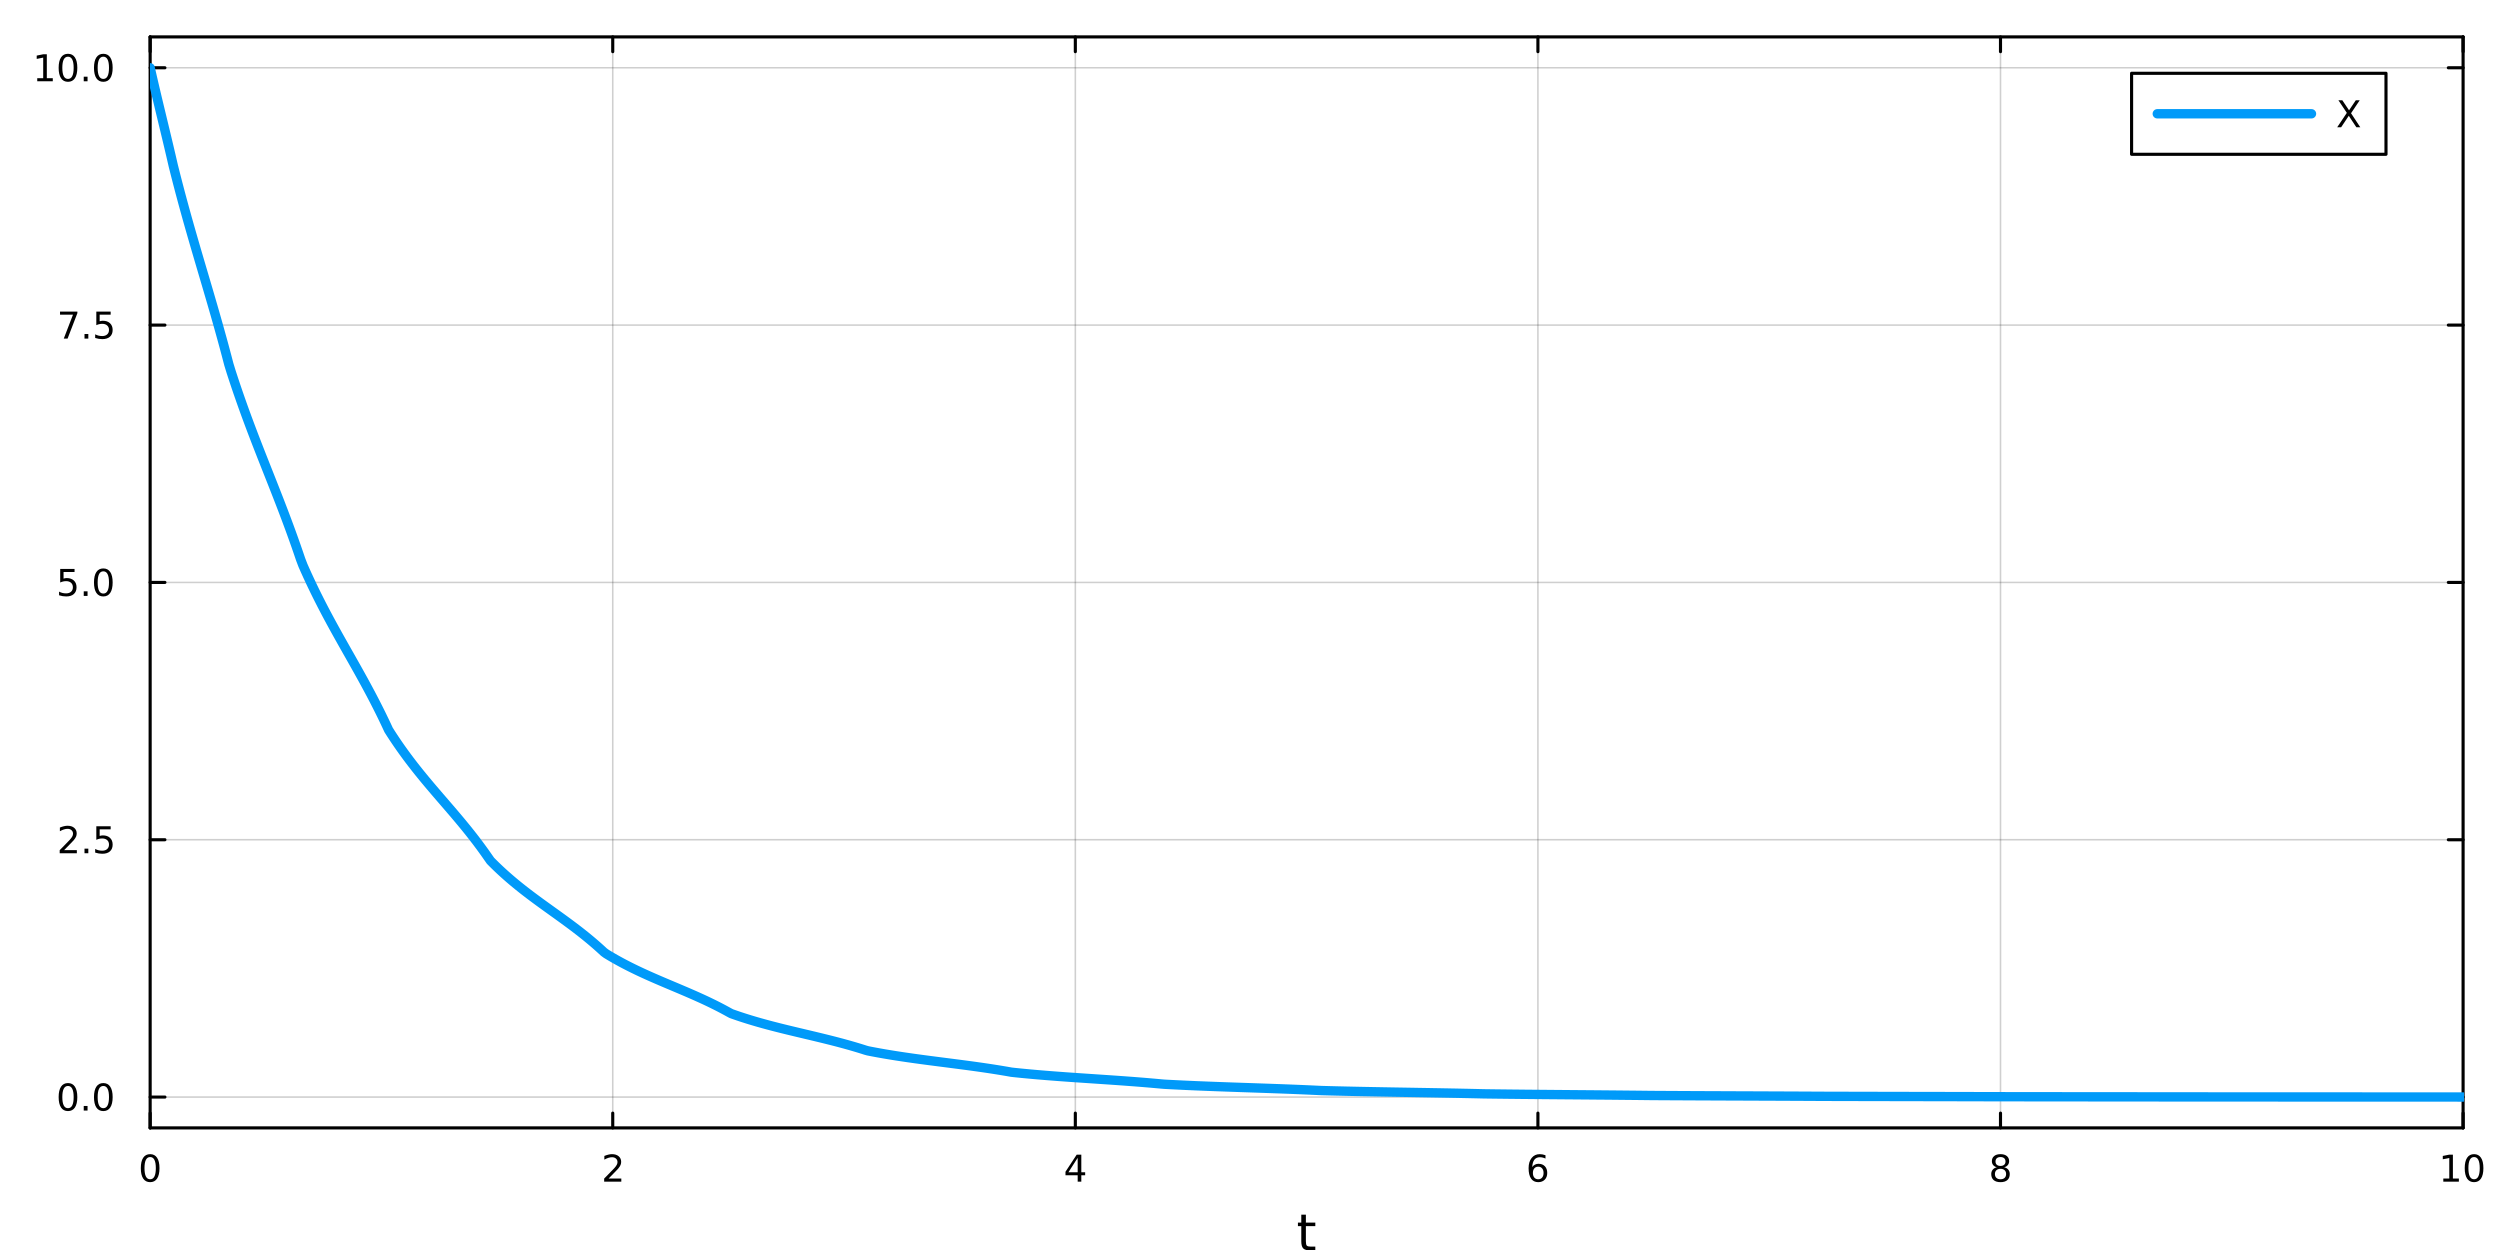 <?xml version="1.0" encoding="utf-8"?>
<svg xmlns="http://www.w3.org/2000/svg" xmlns:xlink="http://www.w3.org/1999/xlink" width="800" height="400" viewBox="0 0 3200 1600">
<rect x="0" y="0" width="3200" height="1600" fill="#333333" stroke="none"/>
<defs>
  <clipPath id="clip530">
    <rect x="0" y="0" width="3200" height="1600"/>
  </clipPath>
</defs>
<path clip-path="url(#clip530)" d="M0 1600 L3200 1600 L3200 0 L0 0  Z" fill="#ffffff" fill-rule="evenodd" fill-opacity="1"/>
<defs>
  <clipPath id="clip531">
    <rect x="640" y="0" width="2241" height="1600"/>
  </clipPath>
</defs>
<path clip-path="url(#clip530)" d="M192.191 1443.7 L3152.76 1443.7 L3152.76 47.244 L192.191 47.244  Z" fill="#ffffff" fill-rule="evenodd" fill-opacity="1"/>
<defs>
  <clipPath id="clip532">
    <rect x="192" y="47" width="2962" height="1397"/>
  </clipPath>
</defs>
<polyline clip-path="url(#clip532)" style="stroke:#000000; stroke-linecap:round; stroke-linejoin:round; stroke-width:2; stroke-opacity:0.1; fill:none" points="192.191,1443.7 192.191,47.244 "/>
<polyline clip-path="url(#clip532)" style="stroke:#000000; stroke-linecap:round; stroke-linejoin:round; stroke-width:2; stroke-opacity:0.1; fill:none" points="784.304,1443.7 784.304,47.244 "/>
<polyline clip-path="url(#clip532)" style="stroke:#000000; stroke-linecap:round; stroke-linejoin:round; stroke-width:2; stroke-opacity:0.1; fill:none" points="1376.42,1443.7 1376.42,47.244 "/>
<polyline clip-path="url(#clip532)" style="stroke:#000000; stroke-linecap:round; stroke-linejoin:round; stroke-width:2; stroke-opacity:0.1; fill:none" points="1968.53,1443.7 1968.53,47.244 "/>
<polyline clip-path="url(#clip532)" style="stroke:#000000; stroke-linecap:round; stroke-linejoin:round; stroke-width:2; stroke-opacity:0.1; fill:none" points="2560.64,1443.7 2560.64,47.244 "/>
<polyline clip-path="url(#clip532)" style="stroke:#000000; stroke-linecap:round; stroke-linejoin:round; stroke-width:2; stroke-opacity:0.1; fill:none" points="3152.76,1443.7 3152.76,47.244 "/>
<polyline clip-path="url(#clip532)" style="stroke:#000000; stroke-linecap:round; stroke-linejoin:round; stroke-width:2; stroke-opacity:0.1; fill:none" points="192.191,1443.7 192.191,47.244 "/>
<polyline clip-path="url(#clip532)" style="stroke:#000000; stroke-linecap:round; stroke-linejoin:round; stroke-width:2; stroke-opacity:0.1; fill:none" points="784.304,1443.7 784.304,47.244 "/>
<polyline clip-path="url(#clip532)" style="stroke:#000000; stroke-linecap:round; stroke-linejoin:round; stroke-width:2; stroke-opacity:0.1; fill:none" points="1376.42,1443.7 1376.42,47.244 "/>
<polyline clip-path="url(#clip532)" style="stroke:#000000; stroke-linecap:round; stroke-linejoin:round; stroke-width:2; stroke-opacity:0.1; fill:none" points="1968.53,1443.7 1968.53,47.244 "/>
<polyline clip-path="url(#clip532)" style="stroke:#000000; stroke-linecap:round; stroke-linejoin:round; stroke-width:2; stroke-opacity:0.1; fill:none" points="2560.64,1443.7 2560.64,47.244 "/>
<polyline clip-path="url(#clip532)" style="stroke:#000000; stroke-linecap:round; stroke-linejoin:round; stroke-width:2; stroke-opacity:0.1; fill:none" points="3152.76,1443.7 3152.76,47.244 "/>
<polyline clip-path="url(#clip530)" style="stroke:#000000; stroke-linecap:round; stroke-linejoin:round; stroke-width:4; stroke-opacity:1; fill:none" points="192.191,1443.7 3152.76,1443.7 "/>
<polyline clip-path="url(#clip530)" style="stroke:#000000; stroke-linecap:round; stroke-linejoin:round; stroke-width:4; stroke-opacity:1; fill:none" points="192.191,47.244 3152.76,47.244 "/>
<polyline clip-path="url(#clip530)" style="stroke:#000000; stroke-linecap:round; stroke-linejoin:round; stroke-width:4; stroke-opacity:1; fill:none" points="192.191,1443.7 192.191,1424.8 "/>
<polyline clip-path="url(#clip530)" style="stroke:#000000; stroke-linecap:round; stroke-linejoin:round; stroke-width:4; stroke-opacity:1; fill:none" points="784.304,1443.7 784.304,1424.8 "/>
<polyline clip-path="url(#clip530)" style="stroke:#000000; stroke-linecap:round; stroke-linejoin:round; stroke-width:4; stroke-opacity:1; fill:none" points="1376.42,1443.7 1376.42,1424.8 "/>
<polyline clip-path="url(#clip530)" style="stroke:#000000; stroke-linecap:round; stroke-linejoin:round; stroke-width:4; stroke-opacity:1; fill:none" points="1968.53,1443.7 1968.53,1424.8 "/>
<polyline clip-path="url(#clip530)" style="stroke:#000000; stroke-linecap:round; stroke-linejoin:round; stroke-width:4; stroke-opacity:1; fill:none" points="2560.64,1443.7 2560.64,1424.8 "/>
<polyline clip-path="url(#clip530)" style="stroke:#000000; stroke-linecap:round; stroke-linejoin:round; stroke-width:4; stroke-opacity:1; fill:none" points="3152.76,1443.7 3152.76,1424.8 "/>
<polyline clip-path="url(#clip530)" style="stroke:#000000; stroke-linecap:round; stroke-linejoin:round; stroke-width:4; stroke-opacity:1; fill:none" points="192.191,47.244 192.191,66.142 "/>
<polyline clip-path="url(#clip530)" style="stroke:#000000; stroke-linecap:round; stroke-linejoin:round; stroke-width:4; stroke-opacity:1; fill:none" points="784.304,47.244 784.304,66.142 "/>
<polyline clip-path="url(#clip530)" style="stroke:#000000; stroke-linecap:round; stroke-linejoin:round; stroke-width:4; stroke-opacity:1; fill:none" points="1376.42,47.244 1376.42,66.142 "/>
<polyline clip-path="url(#clip530)" style="stroke:#000000; stroke-linecap:round; stroke-linejoin:round; stroke-width:4; stroke-opacity:1; fill:none" points="1968.53,47.244 1968.53,66.142 "/>
<polyline clip-path="url(#clip530)" style="stroke:#000000; stroke-linecap:round; stroke-linejoin:round; stroke-width:4; stroke-opacity:1; fill:none" points="2560.64,47.244 2560.64,66.142 "/>
<polyline clip-path="url(#clip530)" style="stroke:#000000; stroke-linecap:round; stroke-linejoin:round; stroke-width:4; stroke-opacity:1; fill:none" points="3152.76,47.244 3152.76,66.142 "/>
<path clip-path="url(#clip530)" d="M192.191 1481.02 Q188.58 1481.02 186.751 1484.58 Q184.945 1488.12 184.945 1495.25 Q184.945 1502.36 186.751 1505.93 Q188.58 1509.47 192.191 1509.47 Q195.825 1509.47 197.63 1505.93 Q199.459 1502.36 199.459 1495.25 Q199.459 1488.12 197.63 1484.58 Q195.825 1481.02 192.191 1481.02 M192.191 1477.31 Q198.001 1477.31 201.056 1481.92 Q204.135 1486.5 204.135 1495.25 Q204.135 1503.98 201.056 1508.59 Q198.001 1513.17 192.191 1513.17 Q186.381 1513.17 183.302 1508.59 Q180.246 1503.98 180.246 1495.25 Q180.246 1486.5 183.302 1481.92 Q186.381 1477.31 192.191 1477.31 Z" fill="#000000" fill-rule="nonzero" fill-opacity="1" /><path clip-path="url(#clip530)" d="M778.957 1508.56 L795.276 1508.56 L795.276 1512.5 L773.332 1512.5 L773.332 1508.56 Q775.994 1505.81 780.577 1501.18 Q785.183 1496.53 786.364 1495.19 Q788.609 1492.66 789.489 1490.93 Q790.392 1489.17 790.392 1487.48 Q790.392 1484.72 788.447 1482.99 Q786.526 1481.25 783.424 1481.25 Q781.225 1481.25 778.771 1482.01 Q776.341 1482.78 773.563 1484.33 L773.563 1479.61 Q776.387 1478.47 778.841 1477.89 Q781.294 1477.31 783.332 1477.31 Q788.702 1477.31 791.896 1480 Q795.091 1482.69 795.091 1487.18 Q795.091 1489.31 794.281 1491.23 Q793.493 1493.12 791.387 1495.72 Q790.808 1496.39 787.706 1499.61 Q784.605 1502.8 778.957 1508.56 Z" fill="#000000" fill-rule="nonzero" fill-opacity="1" /><path clip-path="url(#clip530)" d="M1379.43 1482.01 L1367.62 1500.46 L1379.43 1500.46 L1379.43 1482.01 M1378.2 1477.94 L1384.08 1477.94 L1384.08 1500.46 L1389.01 1500.46 L1389.01 1504.35 L1384.08 1504.35 L1384.08 1512.5 L1379.43 1512.5 L1379.43 1504.35 L1363.82 1504.35 L1363.82 1499.84 L1378.2 1477.94 Z" fill="#000000" fill-rule="nonzero" fill-opacity="1" /><path clip-path="url(#clip530)" d="M1968.93 1493.36 Q1965.79 1493.36 1963.93 1495.51 Q1962.11 1497.66 1962.11 1501.41 Q1962.11 1505.14 1963.93 1507.31 Q1965.79 1509.47 1968.93 1509.47 Q1972.08 1509.47 1973.91 1507.31 Q1975.76 1505.14 1975.76 1501.41 Q1975.76 1497.66 1973.91 1495.51 Q1972.08 1493.36 1968.93 1493.36 M1978.22 1478.7 L1978.22 1482.96 Q1976.46 1482.13 1974.65 1481.69 Q1972.87 1481.25 1971.11 1481.25 Q1966.48 1481.25 1964.03 1484.37 Q1961.6 1487.5 1961.25 1493.82 Q1962.62 1491.81 1964.68 1490.74 Q1966.74 1489.65 1969.21 1489.65 Q1974.42 1489.65 1977.43 1492.82 Q1980.46 1495.97 1980.46 1501.41 Q1980.46 1506.74 1977.31 1509.95 Q1974.17 1513.17 1968.93 1513.17 Q1962.94 1513.17 1959.77 1508.59 Q1956.6 1503.98 1956.6 1495.25 Q1956.6 1487.06 1960.49 1482.2 Q1964.37 1477.31 1970.93 1477.31 Q1972.68 1477.31 1974.47 1477.66 Q1976.27 1478.01 1978.22 1478.7 Z" fill="#000000" fill-rule="nonzero" fill-opacity="1" /><path clip-path="url(#clip530)" d="M2560.64 1496.09 Q2557.31 1496.09 2555.39 1497.87 Q2553.49 1499.65 2553.49 1502.78 Q2553.49 1505.9 2555.39 1507.69 Q2557.31 1509.47 2560.64 1509.47 Q2563.98 1509.47 2565.9 1507.69 Q2567.82 1505.88 2567.82 1502.78 Q2567.82 1499.65 2565.9 1497.87 Q2564 1496.09 2560.64 1496.09 M2555.97 1494.1 Q2552.96 1493.36 2551.27 1491.3 Q2549.6 1489.24 2549.6 1486.27 Q2549.6 1482.13 2552.54 1479.72 Q2555.5 1477.31 2560.64 1477.31 Q2565.8 1477.31 2568.74 1479.72 Q2571.68 1482.13 2571.68 1486.27 Q2571.68 1489.24 2569.99 1491.3 Q2568.33 1493.36 2565.34 1494.1 Q2568.72 1494.88 2570.6 1497.18 Q2572.49 1499.47 2572.49 1502.78 Q2572.49 1507.8 2569.42 1510.49 Q2566.36 1513.17 2560.64 1513.17 Q2554.93 1513.17 2551.85 1510.49 Q2548.79 1507.8 2548.79 1502.78 Q2548.79 1499.47 2550.69 1497.18 Q2552.59 1494.88 2555.97 1494.1 M2554.25 1486.71 Q2554.25 1489.4 2555.92 1490.9 Q2557.61 1492.41 2560.64 1492.41 Q2563.65 1492.41 2565.34 1490.9 Q2567.05 1489.4 2567.05 1486.71 Q2567.05 1484.03 2565.34 1482.52 Q2563.65 1481.02 2560.64 1481.02 Q2557.61 1481.02 2555.92 1482.52 Q2554.25 1484.03 2554.25 1486.71 Z" fill="#000000" fill-rule="nonzero" fill-opacity="1" /><path clip-path="url(#clip530)" d="M3127.44 1508.56 L3135.08 1508.56 L3135.08 1482.2 L3126.77 1483.87 L3126.77 1479.61 L3135.04 1477.94 L3139.71 1477.94 L3139.71 1508.56 L3147.35 1508.56 L3147.35 1512.5 L3127.44 1512.5 L3127.44 1508.56 Z" fill="#000000" fill-rule="nonzero" fill-opacity="1" /><path clip-path="url(#clip530)" d="M3166.8 1481.02 Q3163.18 1481.02 3161.36 1484.58 Q3159.55 1488.12 3159.55 1495.25 Q3159.55 1502.36 3161.36 1505.93 Q3163.18 1509.47 3166.8 1509.47 Q3170.43 1509.47 3172.23 1505.93 Q3174.06 1502.36 3174.06 1495.25 Q3174.06 1488.12 3172.23 1484.58 Q3170.43 1481.02 3166.8 1481.02 M3166.8 1477.31 Q3172.61 1477.31 3175.66 1481.92 Q3178.74 1486.5 3178.74 1495.25 Q3178.74 1503.98 3175.66 1508.59 Q3172.61 1513.17 3166.8 1513.17 Q3160.99 1513.17 3157.91 1508.59 Q3154.85 1503.98 3154.85 1495.25 Q3154.85 1486.5 3157.91 1481.92 Q3160.99 1477.31 3166.8 1477.31 Z" fill="#000000" fill-rule="nonzero" fill-opacity="1" /><path clip-path="url(#clip530)" d="M1671.53 1554.79 L1671.53 1564.92 L1683.6 1564.92 L1683.6 1569.47 L1671.53 1569.47 L1671.53 1588.82 Q1671.53 1593.18 1672.71 1594.42 Q1673.92 1595.66 1677.58 1595.66 L1683.6 1595.66 L1683.6 1600.56 L1677.58 1600.56 Q1670.8 1600.56 1668.22 1598.05 Q1665.65 1595.5 1665.65 1588.82 L1665.65 1569.47 L1661.35 1569.47 L1661.35 1564.92 L1665.65 1564.92 L1665.65 1554.79 L1671.53 1554.79 Z" fill="#000000" fill-rule="nonzero" fill-opacity="1" /><polyline clip-path="url(#clip532)" style="stroke:#000000; stroke-linecap:round; stroke-linejoin:round; stroke-width:2; stroke-opacity:0.1; fill:none" points="192.191,1404.24 3152.76,1404.24 "/>
<polyline clip-path="url(#clip532)" style="stroke:#000000; stroke-linecap:round; stroke-linejoin:round; stroke-width:2; stroke-opacity:0.1; fill:none" points="192.191,1074.87 3152.76,1074.87 "/>
<polyline clip-path="url(#clip532)" style="stroke:#000000; stroke-linecap:round; stroke-linejoin:round; stroke-width:2; stroke-opacity:0.1; fill:none" points="192.191,745.502 3152.76,745.502 "/>
<polyline clip-path="url(#clip532)" style="stroke:#000000; stroke-linecap:round; stroke-linejoin:round; stroke-width:2; stroke-opacity:0.1; fill:none" points="192.191,416.134 3152.76,416.134 "/>
<polyline clip-path="url(#clip532)" style="stroke:#000000; stroke-linecap:round; stroke-linejoin:round; stroke-width:2; stroke-opacity:0.1; fill:none" points="192.191,86.766 3152.76,86.766 "/>
<polyline clip-path="url(#clip532)" style="stroke:#000000; stroke-linecap:round; stroke-linejoin:round; stroke-width:2; stroke-opacity:0.1; fill:none" points="192.191,1404.24 3152.76,1404.24 "/>
<polyline clip-path="url(#clip532)" style="stroke:#000000; stroke-linecap:round; stroke-linejoin:round; stroke-width:2; stroke-opacity:0.1; fill:none" points="192.191,1074.87 3152.76,1074.87 "/>
<polyline clip-path="url(#clip532)" style="stroke:#000000; stroke-linecap:round; stroke-linejoin:round; stroke-width:2; stroke-opacity:0.1; fill:none" points="192.191,745.502 3152.76,745.502 "/>
<polyline clip-path="url(#clip532)" style="stroke:#000000; stroke-linecap:round; stroke-linejoin:round; stroke-width:2; stroke-opacity:0.1; fill:none" points="192.191,416.134 3152.76,416.134 "/>
<polyline clip-path="url(#clip532)" style="stroke:#000000; stroke-linecap:round; stroke-linejoin:round; stroke-width:2; stroke-opacity:0.1; fill:none" points="192.191,86.766 3152.76,86.766 "/>
<polyline clip-path="url(#clip530)" style="stroke:#000000; stroke-linecap:round; stroke-linejoin:round; stroke-width:4; stroke-opacity:1; fill:none" points="192.191,1443.7 192.191,47.244 "/>
<polyline clip-path="url(#clip530)" style="stroke:#000000; stroke-linecap:round; stroke-linejoin:round; stroke-width:4; stroke-opacity:1; fill:none" points="3152.76,1443.7 3152.76,47.244 "/>
<polyline clip-path="url(#clip530)" style="stroke:#000000; stroke-linecap:round; stroke-linejoin:round; stroke-width:4; stroke-opacity:1; fill:none" points="192.191,1404.24 211.088,1404.24 "/>
<polyline clip-path="url(#clip530)" style="stroke:#000000; stroke-linecap:round; stroke-linejoin:round; stroke-width:4; stroke-opacity:1; fill:none" points="192.191,1074.87 211.088,1074.87 "/>
<polyline clip-path="url(#clip530)" style="stroke:#000000; stroke-linecap:round; stroke-linejoin:round; stroke-width:4; stroke-opacity:1; fill:none" points="192.191,745.502 211.088,745.502 "/>
<polyline clip-path="url(#clip530)" style="stroke:#000000; stroke-linecap:round; stroke-linejoin:round; stroke-width:4; stroke-opacity:1; fill:none" points="192.191,416.134 211.088,416.134 "/>
<polyline clip-path="url(#clip530)" style="stroke:#000000; stroke-linecap:round; stroke-linejoin:round; stroke-width:4; stroke-opacity:1; fill:none" points="192.191,86.766 211.088,86.766 "/>
<polyline clip-path="url(#clip530)" style="stroke:#000000; stroke-linecap:round; stroke-linejoin:round; stroke-width:4; stroke-opacity:1; fill:none" points="3152.76,1404.24 3133.86,1404.24 "/>
<polyline clip-path="url(#clip530)" style="stroke:#000000; stroke-linecap:round; stroke-linejoin:round; stroke-width:4; stroke-opacity:1; fill:none" points="3152.76,1074.87 3133.86,1074.87 "/>
<polyline clip-path="url(#clip530)" style="stroke:#000000; stroke-linecap:round; stroke-linejoin:round; stroke-width:4; stroke-opacity:1; fill:none" points="3152.76,745.502 3133.86,745.502 "/>
<polyline clip-path="url(#clip530)" style="stroke:#000000; stroke-linecap:round; stroke-linejoin:round; stroke-width:4; stroke-opacity:1; fill:none" points="3152.76,416.134 3133.86,416.134 "/>
<polyline clip-path="url(#clip530)" style="stroke:#000000; stroke-linecap:round; stroke-linejoin:round; stroke-width:4; stroke-opacity:1; fill:none" points="3152.76,86.766 3133.86,86.766 "/>
<path clip-path="url(#clip530)" d="M87.015 1390.04 Q83.404 1390.04 81.575 1393.6 Q79.77 1397.14 79.77 1404.27 Q79.77 1411.38 81.575 1414.94 Q83.404 1418.48 87.015 1418.48 Q90.649 1418.48 92.455 1414.94 Q94.284 1411.38 94.284 1404.27 Q94.284 1397.14 92.455 1393.6 Q90.649 1390.04 87.015 1390.04 M87.015 1386.33 Q92.825 1386.33 95.881 1390.94 Q98.959 1395.52 98.959 1404.27 Q98.959 1413 95.881 1417.61 Q92.825 1422.19 87.015 1422.19 Q81.205 1422.19 78.126 1417.61 Q75.071 1413 75.071 1404.27 Q75.071 1395.52 78.126 1390.94 Q81.205 1386.33 87.015 1386.33 Z" fill="#000000" fill-rule="nonzero" fill-opacity="1" /><path clip-path="url(#clip530)" d="M107.177 1415.64 L112.061 1415.64 L112.061 1421.52 L107.177 1421.52 L107.177 1415.64 Z" fill="#000000" fill-rule="nonzero" fill-opacity="1" /><path clip-path="url(#clip530)" d="M132.246 1390.04 Q128.635 1390.04 126.807 1393.6 Q125.001 1397.14 125.001 1404.27 Q125.001 1411.38 126.807 1414.94 Q128.635 1418.48 132.246 1418.48 Q135.881 1418.48 137.686 1414.94 Q139.515 1411.38 139.515 1404.27 Q139.515 1397.14 137.686 1393.6 Q135.881 1390.04 132.246 1390.04 M132.246 1386.33 Q138.056 1386.33 141.112 1390.94 Q144.191 1395.52 144.191 1404.27 Q144.191 1413 141.112 1417.61 Q138.056 1422.19 132.246 1422.19 Q126.436 1422.19 123.357 1417.61 Q120.302 1413 120.302 1404.27 Q120.302 1395.52 123.357 1390.94 Q126.436 1386.33 132.246 1386.33 Z" fill="#000000" fill-rule="nonzero" fill-opacity="1" /><path clip-path="url(#clip530)" d="M82.038 1088.21 L98.358 1088.21 L98.358 1092.15 L76.413 1092.15 L76.413 1088.21 Q79.075 1085.46 83.659 1080.83 Q88.265 1076.18 89.446 1074.83 Q91.691 1072.31 92.571 1070.58 Q93.473 1068.82 93.473 1067.13 Q93.473 1064.37 91.529 1062.64 Q89.608 1060.9 86.506 1060.9 Q84.307 1060.9 81.853 1061.66 Q79.422 1062.43 76.645 1063.98 L76.645 1059.26 Q79.469 1058.12 81.922 1057.54 Q84.376 1056.96 86.413 1056.96 Q91.784 1056.96 94.978 1059.65 Q98.172 1062.33 98.172 1066.83 Q98.172 1068.96 97.362 1070.88 Q96.575 1072.77 94.469 1075.37 Q93.89 1076.04 90.788 1079.26 Q87.686 1082.45 82.038 1088.21 Z" fill="#000000" fill-rule="nonzero" fill-opacity="1" /><path clip-path="url(#clip530)" d="M108.172 1086.27 L113.057 1086.27 L113.057 1092.15 L108.172 1092.15 L108.172 1086.27 Z" fill="#000000" fill-rule="nonzero" fill-opacity="1" /><path clip-path="url(#clip530)" d="M123.288 1057.59 L141.644 1057.59 L141.644 1061.52 L127.57 1061.52 L127.57 1070 Q128.589 1069.65 129.607 1069.49 Q130.626 1069.3 131.644 1069.3 Q137.431 1069.3 140.811 1072.47 Q144.191 1075.65 144.191 1081.06 Q144.191 1086.64 140.718 1089.74 Q137.246 1092.82 130.927 1092.82 Q128.751 1092.82 126.482 1092.45 Q124.237 1092.08 121.83 1091.34 L121.83 1086.64 Q123.913 1087.77 126.135 1088.33 Q128.357 1088.89 130.834 1088.89 Q134.839 1088.89 137.177 1086.78 Q139.515 1084.67 139.515 1081.06 Q139.515 1077.45 137.177 1075.34 Q134.839 1073.24 130.834 1073.24 Q128.959 1073.24 127.084 1073.65 Q125.232 1074.07 123.288 1074.95 L123.288 1057.59 Z" fill="#000000" fill-rule="nonzero" fill-opacity="1" /><path clip-path="url(#clip530)" d="M77.061 728.222 L95.418 728.222 L95.418 732.157 L81.344 732.157 L81.344 740.629 Q82.362 740.282 83.381 740.12 Q84.399 739.935 85.418 739.935 Q91.205 739.935 94.585 743.106 Q97.964 746.277 97.964 751.694 Q97.964 757.273 94.492 760.374 Q91.02 763.453 84.7 763.453 Q82.524 763.453 80.256 763.083 Q78.01 762.712 75.603 761.972 L75.603 757.273 Q77.686 758.407 79.909 758.962 Q82.131 759.518 84.608 759.518 Q88.612 759.518 90.95 757.412 Q93.288 755.305 93.288 751.694 Q93.288 748.083 90.95 745.976 Q88.612 743.87 84.608 743.87 Q82.733 743.87 80.858 744.287 Q79.006 744.703 77.061 745.583 L77.061 728.222 Z" fill="#000000" fill-rule="nonzero" fill-opacity="1" /><path clip-path="url(#clip530)" d="M107.177 756.902 L112.061 756.902 L112.061 762.782 L107.177 762.782 L107.177 756.902 Z" fill="#000000" fill-rule="nonzero" fill-opacity="1" /><path clip-path="url(#clip530)" d="M132.246 731.301 Q128.635 731.301 126.807 734.865 Q125.001 738.407 125.001 745.537 Q125.001 752.643 126.807 756.208 Q128.635 759.749 132.246 759.749 Q135.881 759.749 137.686 756.208 Q139.515 752.643 139.515 745.537 Q139.515 738.407 137.686 734.865 Q135.881 731.301 132.246 731.301 M132.246 727.597 Q138.056 727.597 141.112 732.203 Q144.191 736.787 144.191 745.537 Q144.191 754.263 141.112 758.87 Q138.056 763.453 132.246 763.453 Q126.436 763.453 123.357 758.87 Q120.302 754.263 120.302 745.537 Q120.302 736.787 123.357 732.203 Q126.436 727.597 132.246 727.597 Z" fill="#000000" fill-rule="nonzero" fill-opacity="1" /><path clip-path="url(#clip530)" d="M76.83 398.854 L99.052 398.854 L99.052 400.845 L86.506 433.414 L81.622 433.414 L93.427 402.789 L76.83 402.789 L76.83 398.854 Z" fill="#000000" fill-rule="nonzero" fill-opacity="1" /><path clip-path="url(#clip530)" d="M108.172 427.535 L113.057 427.535 L113.057 433.414 L108.172 433.414 L108.172 427.535 Z" fill="#000000" fill-rule="nonzero" fill-opacity="1" /><path clip-path="url(#clip530)" d="M123.288 398.854 L141.644 398.854 L141.644 402.789 L127.57 402.789 L127.57 411.261 Q128.589 410.914 129.607 410.752 Q130.626 410.567 131.644 410.567 Q137.431 410.567 140.811 413.738 Q144.191 416.91 144.191 422.326 Q144.191 427.905 140.718 431.007 Q137.246 434.085 130.927 434.085 Q128.751 434.085 126.482 433.715 Q124.237 433.345 121.83 432.604 L121.83 427.905 Q123.913 429.039 126.135 429.595 Q128.357 430.15 130.834 430.15 Q134.839 430.15 137.177 428.044 Q139.515 425.937 139.515 422.326 Q139.515 418.715 137.177 416.609 Q134.839 414.502 130.834 414.502 Q128.959 414.502 127.084 414.919 Q125.232 415.336 123.288 416.215 L123.288 398.854 Z" fill="#000000" fill-rule="nonzero" fill-opacity="1" /><path clip-path="url(#clip530)" d="M47.663 100.111 L55.302 100.111 L55.302 73.746 L46.992 75.412 L46.992 71.153 L55.256 69.486 L59.932 69.486 L59.932 100.111 L67.571 100.111 L67.571 104.046 L47.663 104.046 L47.663 100.111 Z" fill="#000000" fill-rule="nonzero" fill-opacity="1" /><path clip-path="url(#clip530)" d="M87.015 72.565 Q83.404 72.565 81.575 76.13 Q79.77 79.672 79.77 86.801 Q79.77 93.908 81.575 97.472 Q83.404 101.014 87.015 101.014 Q90.649 101.014 92.455 97.472 Q94.284 93.908 94.284 86.801 Q94.284 79.672 92.455 76.13 Q90.649 72.565 87.015 72.565 M87.015 68.861 Q92.825 68.861 95.881 73.468 Q98.959 78.051 98.959 86.801 Q98.959 95.528 95.881 100.134 Q92.825 104.718 87.015 104.718 Q81.205 104.718 78.126 100.134 Q75.071 95.528 75.071 86.801 Q75.071 78.051 78.126 73.468 Q81.205 68.861 87.015 68.861 Z" fill="#000000" fill-rule="nonzero" fill-opacity="1" /><path clip-path="url(#clip530)" d="M107.177 98.167 L112.061 98.167 L112.061 104.046 L107.177 104.046 L107.177 98.167 Z" fill="#000000" fill-rule="nonzero" fill-opacity="1" /><path clip-path="url(#clip530)" d="M132.246 72.565 Q128.635 72.565 126.807 76.13 Q125.001 79.672 125.001 86.801 Q125.001 93.908 126.807 97.472 Q128.635 101.014 132.246 101.014 Q135.881 101.014 137.686 97.472 Q139.515 93.908 139.515 86.801 Q139.515 79.672 137.686 76.13 Q135.881 72.565 132.246 72.565 M132.246 68.861 Q138.056 68.861 141.112 73.468 Q144.191 78.051 144.191 86.801 Q144.191 95.528 141.112 100.134 Q138.056 104.718 132.246 104.718 Q126.436 104.718 123.357 100.134 Q120.302 95.528 120.302 86.801 Q120.302 78.051 123.357 73.468 Q126.436 68.861 132.246 68.861 Z" fill="#000000" fill-rule="nonzero" fill-opacity="1" /><polyline clip-path="url(#clip532)" style="stroke:#009af9; stroke-linecap:round; stroke-linejoin:round; stroke-width:12; stroke-opacity:1; fill:none" points="192.191,86.766 195.154,99.795 198.118,112.546 201.081,125.085 204.045,137.475 207.008,149.78 209.972,162.064 212.935,174.391 215.899,186.825 218.862,199.43 221.826,212.26 224.789,224.047 227.753,235.565 230.717,246.836 233.68,257.882 236.644,268.726 239.607,279.39 242.571,289.898 245.534,300.272 248.498,310.535 251.461,320.708 254.425,330.816 257.388,340.879 260.352,350.922 263.315,360.966 266.279,371.034 269.242,381.15 272.206,391.334 275.169,401.611 278.133,412.003 281.097,422.531 284.06,433.22 287.024,444.091 289.987,455.168 292.951,466.472 295.914,476.113 298.878,485.195 301.841,494.077 304.805,502.773 307.768,511.297 310.732,519.661 313.695,527.879 316.659,535.965 319.622,543.931 322.586,551.791 325.549,559.558 328.513,567.246 331.477,574.867 334.44,582.437 337.404,589.966 340.367,597.47 343.331,604.962 346.294,612.454 349.258,619.96 352.221,627.493 355.185,635.067 358.148,642.695 361.112,650.391 364.075,658.168 367.039,666.038 370.002,674.016 372.966,682.115 375.929,690.349 378.893,698.729 381.857,707.271 384.82,715.986 387.784,723.737 390.747,730.424 393.711,736.963 396.674,743.362 399.638,749.63 402.601,755.773 405.565,761.8 408.528,767.719 411.492,773.537 414.455,779.264 417.419,784.906 420.382,790.471 423.346,795.968 426.309,801.405 429.273,806.789 432.237,812.128 435.2,817.431 438.164,822.705 441.127,827.958 444.091,833.198 447.054,838.433 450.018,843.672 452.981,848.921 455.945,854.189 458.908,859.484 461.872,864.814 464.835,870.186 467.799,875.609 470.762,881.09 473.726,886.638 476.689,892.261 479.653,897.966 482.616,903.761 485.58,909.655 488.544,915.655 491.507,921.768 494.471,928.004 497.434,934.371 500.398,939.026 503.361,943.574 506.325,948.023 509.288,952.378 512.252,956.644 515.215,960.825 518.179,964.927 521.142,968.952 524.106,972.907 527.069,976.794 530.033,980.62 532.996,984.389 535.96,988.104 538.924,991.772 541.887,995.395 544.851,998.979 547.814,1002.53 550.778,1006.05 553.741,1009.54 556.705,1013.01 559.668,1016.47 562.632,1019.92 565.595,1023.35 568.559,1026.79 571.522,1030.22 574.486,1033.66 577.449,1037.12 580.413,1040.58 583.376,1044.07 586.34,1047.59 589.304,1051.13 592.267,1054.7 595.231,1058.32 598.194,1061.97 601.158,1065.67 604.121,1069.43 607.085,1073.24 610.048,1077.11 613.012,1081.05 615.975,1085.06 618.939,1089.14 621.902,1093.3 624.866,1097.54 627.829,1101.76 630.793,1104.75 633.756,1107.68 636.72,1110.54 639.684,1113.35 642.647,1116.09 645.611,1118.78 648.574,1121.42 651.538,1124.01 654.501,1126.55 657.465,1129.05 660.428,1131.5 663.392,1133.92 666.355,1136.29 669.319,1138.64 672.282,1140.95 675.246,1143.23 678.209,1145.49 681.173,1147.72 684.136,1149.92 687.1,1152.11 690.064,1154.29 693.027,1156.45 695.991,1158.59 698.954,1160.73 701.918,1162.86 704.881,1164.99 707.845,1167.12 710.808,1169.24 713.772,1171.37 716.735,1173.51 719.699,1175.66 722.662,1177.82 725.626,1179.99 728.589,1182.17 731.553,1184.38 734.516,1186.61 737.48,1188.86 740.443,1191.14 743.407,1193.45 746.371,1195.79 749.334,1198.16 752.298,1200.58 755.261,1203.03 758.225,1205.52 761.188,1208.06 764.152,1210.64 767.115,1213.27 770.079,1215.96 773.042,1218.7 776.006,1220.86 778.969,1222.66 781.933,1224.43 784.896,1226.15 787.86,1227.85 790.823,1229.5 793.787,1231.12 796.751,1232.72 799.714,1234.28 802.678,1235.81 805.641,1237.32 808.605,1238.8 811.568,1240.25 814.532,1241.69 817.495,1243.1 820.459,1244.49 823.422,1245.86 826.386,1247.21 829.349,1248.55 832.313,1249.87 835.276,1251.18 838.24,1252.48 841.203,1253.76 844.167,1255.04 847.131,1256.31 850.094,1257.57 853.058,1258.83 856.021,1260.08 858.985,1261.33 861.948,1262.58 864.912,1263.83 867.875,1265.08 870.839,1266.34 873.802,1267.6 876.766,1268.86 879.729,1270.13 882.693,1271.42 885.656,1272.71 888.62,1274.01 891.583,1275.33 894.547,1276.66 897.511,1278 900.474,1279.36 903.438,1280.74 906.401,1282.14 909.365,1283.57 912.328,1285.01 915.292,1286.48 918.255,1287.97 921.219,1289.49 924.182,1291.04 927.146,1292.62 930.109,1294.22 933.073,1295.86 936.036,1297.44 939,1298.49 941.963,1299.52 944.927,1300.54 947.891,1301.53 950.854,1302.5 953.818,1303.45 956.781,1304.38 959.745,1305.3 962.708,1306.19 965.672,1307.07 968.635,1307.94 971.599,1308.79 974.562,1309.62 977.526,1310.44 980.489,1311.25 983.453,1312.05 986.416,1312.84 989.38,1313.61 992.343,1314.37 995.307,1315.13 998.271,1315.88 1001.23,1316.62 1004.2,1317.35 1007.16,1318.08 1010.12,1318.8 1013.09,1319.51 1016.05,1320.22 1019.02,1320.93 1021.98,1321.64 1024.94,1322.34 1027.91,1323.04 1030.87,1323.75 1033.83,1324.45 1036.8,1325.15 1039.76,1325.86 1042.72,1326.56 1045.69,1327.28 1048.65,1327.99 1051.61,1328.71 1054.58,1329.44 1057.54,1330.17 1060.5,1330.91 1063.47,1331.65 1066.43,1332.41 1069.4,1333.17 1072.36,1333.94 1075.32,1334.73 1078.29,1335.52 1081.25,1336.33 1084.21,1337.15 1087.18,1337.98 1090.14,1338.83 1093.1,1339.69 1096.07,1340.57 1099.03,1341.46 1101.99,1342.37 1104.96,1343.3 1107.92,1344.25 1110.88,1345.07 1113.85,1345.65 1116.81,1346.22 1119.78,1346.78 1122.74,1347.33 1125.7,1347.87 1128.67,1348.39 1131.63,1348.91 1134.59,1349.41 1137.56,1349.91 1140.52,1350.4 1143.48,1350.88 1146.45,1351.35 1149.41,1351.81 1152.37,1352.26 1155.34,1352.71 1158.3,1353.15 1161.26,1353.58 1164.23,1354.01 1167.19,1354.43 1170.16,1354.85 1173.12,1355.26 1176.08,1355.66 1179.05,1356.07 1182.01,1356.46 1184.97,1356.86 1187.94,1357.25 1190.9,1357.64 1193.86,1358.02 1196.83,1358.41 1199.79,1358.79 1202.75,1359.17 1205.72,1359.55 1208.68,1359.93 1211.64,1360.31 1214.61,1360.69 1217.57,1361.07 1220.54,1361.45 1223.5,1361.84 1226.46,1362.22 1229.43,1362.61 1232.39,1363 1235.35,1363.39 1238.32,1363.78 1241.28,1364.18 1244.24,1364.58 1247.21,1364.99 1250.17,1365.4 1253.13,1365.82 1256.1,1366.24 1259.06,1366.67 1262.02,1367.11 1264.99,1367.55 1267.95,1368 1270.92,1368.45 1273.88,1368.92 1276.84,1369.39 1279.81,1369.87 1282.77,1370.36 1285.73,1370.86 1288.7,1371.36 1291.66,1371.88 1294.62,1372.41 1297.59,1372.74 1300.55,1373.05 1303.51,1373.35 1306.48,1373.65 1309.44,1373.94 1312.4,1374.22 1315.37,1374.5 1318.33,1374.78 1321.3,1375.04 1324.26,1375.31 1327.22,1375.57 1330.19,1375.82 1333.15,1376.07 1336.11,1376.31 1339.08,1376.55 1342.04,1376.79 1345,1377.02 1347.97,1377.25 1350.93,1377.48 1353.89,1377.7 1356.86,1377.92 1359.82,1378.14 1362.78,1378.36 1365.75,1378.57 1368.71,1378.78 1371.68,1378.99 1374.64,1379.19 1377.6,1379.4 1380.57,1379.6 1383.53,1379.8 1386.49,1380 1389.46,1380.2 1392.42,1380.4 1395.38,1380.6 1398.35,1380.8 1401.31,1381 1404.27,1381.2 1407.24,1381.4 1410.2,1381.6 1413.16,1381.8 1416.13,1382 1419.09,1382.2 1422.06,1382.4 1425.02,1382.61 1427.98,1382.81 1430.95,1383.02 1433.91,1383.23 1436.87,1383.44 1439.84,1383.66 1442.8,1383.88 1445.76,1384.1 1448.73,1384.32 1451.69,1384.54 1454.65,1384.77 1457.62,1385.01 1460.58,1385.24 1463.54,1385.48 1466.51,1385.73 1469.47,1385.98 1472.44,1386.23 1475.4,1386.49 1478.36,1386.75 1481.33,1387.02 1484.29,1387.29 1487.25,1387.57 1490.22,1387.81 1493.18,1387.97 1496.14,1388.13 1499.11,1388.28 1502.07,1388.44 1505.03,1388.58 1508,1388.73 1510.96,1388.87 1513.92,1389.02 1516.89,1389.15 1519.85,1389.29 1522.82,1389.42 1525.78,1389.55 1528.74,1389.68 1531.71,1389.81 1534.67,1389.93 1537.63,1390.05 1540.6,1390.17 1543.56,1390.29 1546.52,1390.41 1549.49,1390.52 1552.45,1390.63 1555.41,1390.75 1558.38,1390.86 1561.34,1390.97 1564.3,1391.07 1567.27,1391.18 1570.23,1391.29 1573.2,1391.39 1576.16,1391.5 1579.12,1391.6 1582.09,1391.7 1585.05,1391.8 1588.01,1391.91 1590.98,1392.01 1593.94,1392.11 1596.9,1392.21 1599.87,1392.31 1602.83,1392.41 1605.79,1392.51 1608.76,1392.62 1611.72,1392.72 1614.68,1392.82 1617.65,1392.92 1620.61,1393.03 1623.58,1393.13 1626.54,1393.23 1629.5,1393.34 1632.47,1393.45 1635.43,1393.56 1638.39,1393.66 1641.36,1393.77 1644.32,1393.89 1647.28,1394 1650.25,1394.11 1653.21,1394.23 1656.17,1394.35 1659.14,1394.47 1662.1,1394.59 1665.06,1394.71 1668.03,1394.84 1670.99,1394.97 1673.96,1395.1 1676.92,1395.23 1679.88,1395.37 1682.85,1395.5 1685.81,1395.65 1688.77,1395.79 1691.74,1395.92 1694.7,1396 1697.66,1396.08 1700.63,1396.16 1703.59,1396.24 1706.55,1396.31 1709.52,1396.39 1712.48,1396.46 1715.44,1396.53 1718.41,1396.6 1721.37,1396.67 1724.34,1396.74 1727.3,1396.8 1730.26,1396.87 1733.23,1396.93 1736.19,1397 1739.15,1397.06 1742.12,1397.12 1745.08,1397.18 1748.04,1397.24 1751.01,1397.29 1753.97,1397.35 1756.93,1397.41 1759.9,1397.46 1762.86,1397.52 1765.82,1397.57 1768.79,1397.63 1771.75,1397.68 1774.72,1397.73 1777.68,1397.79 1780.64,1397.84 1783.61,1397.89 1786.57,1397.94 1789.53,1397.99 1792.5,1398.04 1795.46,1398.09 1798.42,1398.14 1801.39,1398.19 1804.35,1398.24 1807.31,1398.29 1810.28,1398.34 1813.24,1398.4 1816.2,1398.45 1819.17,1398.5 1822.13,1398.55 1825.1,1398.6 1828.06,1398.65 1831.02,1398.7 1833.99,1398.76 1836.95,1398.81 1839.91,1398.86 1842.88,1398.92 1845.84,1398.97 1848.8,1399.03 1851.77,1399.08 1854.73,1399.14 1857.69,1399.2 1860.66,1399.25 1863.62,1399.31 1866.58,1399.37 1869.55,1399.43 1872.51,1399.5 1875.48,1399.56 1878.44,1399.62 1881.4,1399.69 1884.37,1399.76 1887.33,1399.82 1890.29,1399.89 1893.26,1399.96 1896.22,1400.04 1899.18,1400.11 1902.15,1400.15 1905.11,1400.19 1908.07,1400.23 1911.04,1400.27 1914,1400.31 1916.96,1400.34 1919.93,1400.38 1922.89,1400.41 1925.86,1400.45 1928.82,1400.48 1931.78,1400.52 1934.75,1400.55 1937.71,1400.58 1940.67,1400.61 1943.64,1400.64 1946.6,1400.68 1949.56,1400.71 1952.53,1400.74 1955.49,1400.76 1958.45,1400.79 1961.42,1400.82 1964.38,1400.85 1967.34,1400.88 1970.31,1400.9 1973.27,1400.93 1976.23,1400.96 1979.2,1400.98 1982.16,1401.01 1985.13,1401.04 1988.09,1401.06 1991.05,1401.09 1994.02,1401.11 1996.98,1401.14 1999.94,1401.16 2002.91,1401.19 2005.87,1401.21 2008.83,1401.24 2011.8,1401.26 2014.76,1401.29 2017.72,1401.31 2020.69,1401.34 2023.65,1401.36 2026.61,1401.38 2029.58,1401.41 2032.54,1401.43 2035.51,1401.46 2038.47,1401.48 2041.43,1401.51 2044.4,1401.54 2047.36,1401.56 2050.32,1401.59 2053.29,1401.61 2056.25,1401.64 2059.21,1401.67 2062.18,1401.69 2065.14,1401.72 2068.1,1401.75 2071.07,1401.78 2074.03,1401.81 2076.99,1401.84 2079.96,1401.87 2082.92,1401.9 2085.89,1401.93 2088.85,1401.96 2091.81,1401.99 2094.78,1402.02 2097.74,1402.05 2100.7,1402.09 2103.67,1402.12 2106.63,1402.16 2109.59,1402.19 2112.56,1402.23 2115.52,1402.25 2118.48,1402.27 2121.45,1402.29 2124.41,1402.31 2127.37,1402.32 2130.34,1402.34 2133.3,1402.36 2136.27,1402.38 2139.23,1402.39 2142.19,1402.41 2145.16,1402.43 2148.12,1402.44 2151.08,1402.46 2154.05,1402.47 2157.01,1402.49 2159.97,1402.51 2162.94,1402.52 2165.9,1402.53 2168.86,1402.55 2171.83,1402.56 2174.79,1402.58 2177.75,1402.59 2180.72,1402.6 2183.68,1402.62 2186.65,1402.63 2189.61,1402.64 2192.57,1402.66 2195.54,1402.67 2198.5,1402.68 2201.46,1402.69 2204.43,1402.7 2207.39,1402.72 2210.35,1402.73 2213.32,1402.74 2216.28,1402.75 2219.24,1402.77 2222.21,1402.78 2225.17,1402.79 2228.13,1402.8 2231.1,1402.81 2234.06,1402.82 2237.03,1402.84 2239.99,1402.85 2242.95,1402.86 2245.92,1402.87 2248.88,1402.88 2251.84,1402.9 2254.81,1402.91 2257.77,1402.92 2260.73,1402.93 2263.7,1402.95 2266.66,1402.96 2269.62,1402.97 2272.59,1402.98 2275.55,1403 2278.51,1403.01 2281.48,1403.02 2284.44,1403.04 2287.41,1403.05 2290.37,1403.06 2293.33,1403.08 2296.3,1403.09 2299.26,1403.11 2302.22,1403.12 2305.19,1403.14 2308.15,1403.15 2311.11,1403.17 2314.08,1403.18 2317.04,1403.2 2320,1403.21 2322.97,1403.23 2325.93,1403.25 2328.89,1403.27 2331.86,1403.28 2334.82,1403.29 2337.79,1403.3 2340.75,1403.31 2343.71,1403.32 2346.68,1403.33 2349.64,1403.33 2352.6,1403.34 2355.57,1403.35 2358.53,1403.36 2361.49,1403.37 2364.46,1403.37 2367.42,1403.38 2370.38,1403.39 2373.35,1403.4 2376.31,1403.4 2379.27,1403.41 2382.24,1403.42 2385.2,1403.42 2388.17,1403.43 2391.13,1403.44 2394.09,1403.44 2397.06,1403.45 2400.02,1403.46 2402.98,1403.46 2405.95,1403.47 2408.91,1403.48 2411.87,1403.48 2414.84,1403.49 2417.8,1403.49 2420.76,1403.5 2423.73,1403.51 2426.69,1403.51 2429.65,1403.52 2432.62,1403.52 2435.58,1403.53 2438.55,1403.53 2441.51,1403.54 2444.47,1403.55 2447.44,1403.55 2450.4,1403.56 2453.36,1403.56 2456.33,1403.57 2459.29,1403.57 2462.25,1403.58 2465.22,1403.59 2468.18,1403.59 2471.14,1403.6 2474.11,1403.6 2477.07,1403.61 2480.03,1403.61 2483,1403.62 2485.96,1403.63 2488.93,1403.63 2491.89,1403.64 2494.85,1403.64 2497.82,1403.65 2500.78,1403.66 2503.74,1403.66 2506.71,1403.67 2509.67,1403.68 2512.63,1403.68 2515.6,1403.69 2518.56,1403.7 2521.52,1403.7 2524.49,1403.71 2527.45,1403.72 2530.41,1403.72 2533.38,1403.73 2536.34,1403.74 2539.31,1403.75 2542.27,1403.75 2545.23,1403.76 2548.2,1403.77 2551.16,1403.78 2554.12,1403.79 2557.09,1403.79 2560.05,1403.79 2563.01,1403.8 2565.98,1403.8 2568.94,1403.81 2571.9,1403.81 2574.87,1403.81 2577.83,1403.82 2580.79,1403.82 2583.76,1403.83 2586.72,1403.83 2589.69,1403.83 2592.65,1403.84 2595.61,1403.84 2598.58,1403.84 2601.54,1403.85 2604.5,1403.85 2607.47,1403.85 2610.43,1403.86 2613.39,1403.86 2616.36,1403.86 2619.32,1403.87 2622.28,1403.87 2625.25,1403.87 2628.21,1403.88 2631.17,1403.88 2634.14,1403.88 2637.1,1403.88 2640.07,1403.89 2643.03,1403.89 2645.99,1403.89 2648.96,1403.89 2651.92,1403.9 2654.88,1403.9 2657.85,1403.9 2660.81,1403.91 2663.77,1403.91 2666.74,1403.91 2669.7,1403.91 2672.66,1403.92 2675.63,1403.92 2678.59,1403.92 2681.55,1403.92 2684.52,1403.93 2687.48,1403.93 2690.45,1403.93 2693.41,1403.93 2696.37,1403.94 2699.34,1403.94 2702.3,1403.94 2705.26,1403.95 2708.23,1403.95 2711.19,1403.95 2714.15,1403.95 2717.12,1403.96 2720.08,1403.96 2723.04,1403.96 2726.01,1403.96 2728.97,1403.97 2731.93,1403.97 2734.9,1403.97 2737.86,1403.98 2740.83,1403.98 2743.79,1403.98 2746.75,1403.99 2749.72,1403.99 2752.68,1403.99 2755.64,1404 2758.61,1404 2761.57,1404 2764.53,1404.01 2767.5,1404.01 2770.46,1404.01 2773.42,1404.02 2776.39,1404.02 2779.35,1404.03 2782.31,1404.03 2785.28,1404.03 2788.24,1404.03 2791.21,1404.03 2794.17,1404.04 2797.13,1404.04 2800.1,1404.04 2803.06,1404.04 2806.02,1404.04 2808.99,1404.05 2811.95,1404.05 2814.91,1404.05 2817.88,1404.05 2820.84,1404.05 2823.8,1404.05 2826.77,1404.06 2829.73,1404.06 2832.69,1404.06 2835.66,1404.06 2838.62,1404.06 2841.59,1404.06 2844.55,1404.06 2847.51,1404.07 2850.48,1404.07 2853.44,1404.07 2856.4,1404.07 2859.37,1404.07 2862.33,1404.07 2865.29,1404.07 2868.26,1404.07 2871.22,1404.08 2874.18,1404.08 2877.15,1404.08 2880.11,1404.08 2883.07,1404.08 2886.04,1404.08 2889,1404.08 2891.97,1404.08 2894.93,1404.09 2897.89,1404.09 2900.86,1404.09 2903.82,1404.09 2906.78,1404.09 2909.75,1404.09 2912.71,1404.09 2915.67,1404.09 2918.64,1404.1 2921.6,1404.1 2924.56,1404.1 2927.53,1404.1 2930.49,1404.1 2933.45,1404.1 2936.42,1404.1 2939.38,1404.1 2942.35,1404.11 2945.31,1404.11 2948.27,1404.11 2951.24,1404.11 2954.2,1404.11 2957.16,1404.11 2960.13,1404.11 2963.09,1404.11 2966.05,1404.12 2969.02,1404.12 2971.98,1404.12 2974.94,1404.12 2977.91,1404.12 2980.87,1404.12 2983.83,1404.12 2986.8,1404.13 2989.76,1404.13 2992.73,1404.13 2995.69,1404.13 2998.65,1404.13 3001.62,1404.13 3004.58,1404.14 3007.54,1404.14 3010.51,1404.14 3013.47,1404.14 3016.43,1404.14 3019.4,1404.14 3022.36,1404.14 3025.32,1404.15 3028.29,1404.15 3031.25,1404.15 3034.21,1404.15 3037.18,1404.15 3040.14,1404.15 3043.11,1404.15 3046.07,1404.15 3049.03,1404.15 3052,1404.15 3054.96,1404.15 3057.92,1404.15 3060.89,1404.15 3063.85,1404.16 3066.81,1404.16 3069.78,1404.16 3072.74,1404.16 3075.7,1404.16 3078.67,1404.16 3081.63,1404.16 3084.59,1404.16 3087.56,1404.16 3090.52,1404.16 3093.49,1404.16 3096.45,1404.16 3099.41,1404.16 3102.38,1404.16 3105.34,1404.17 3108.3,1404.17 3111.27,1404.17 3114.23,1404.17 3117.19,1404.17 3120.16,1404.17 3123.12,1404.17 3126.08,1404.17 3129.05,1404.17 3132.01,1404.17 3134.97,1404.17 3137.94,1404.17 3140.9,1404.17 3143.87,1404.17 3146.83,1404.18 3149.79,1404.18 3152.76,1404.18 "/>
<path clip-path="url(#clip530)" d="M2728.43 197.473 L3054.07 197.473 L3054.07 93.793 L2728.43 93.793  Z" fill="#ffffff" fill-rule="evenodd" fill-opacity="1"/>
<polyline clip-path="url(#clip530)" style="stroke:#000000; stroke-linecap:round; stroke-linejoin:round; stroke-width:4; stroke-opacity:1; fill:none" points="2728.43,197.473 3054.07,197.473 3054.07,93.793 2728.43,93.793 2728.43,197.473 "/>
<polyline clip-path="url(#clip530)" style="stroke:#009af9; stroke-linecap:round; stroke-linejoin:round; stroke-width:12; stroke-opacity:1; fill:none" points="2761.33,145.633 2958.7,145.633 "/>
<path clip-path="url(#clip530)" d="M2993.17 128.353 L2998.19 128.353 L3006.78 141.2 L3015.41 128.353 L3020.43 128.353 L3009.32 144.95 L3021.18 162.913 L3016.15 162.913 L3006.43 148.214 L2996.64 162.913 L2991.59 162.913 L3003.93 144.464 L2993.17 128.353 Z" fill="#000000" fill-rule="nonzero" fill-opacity="1" /></svg>
